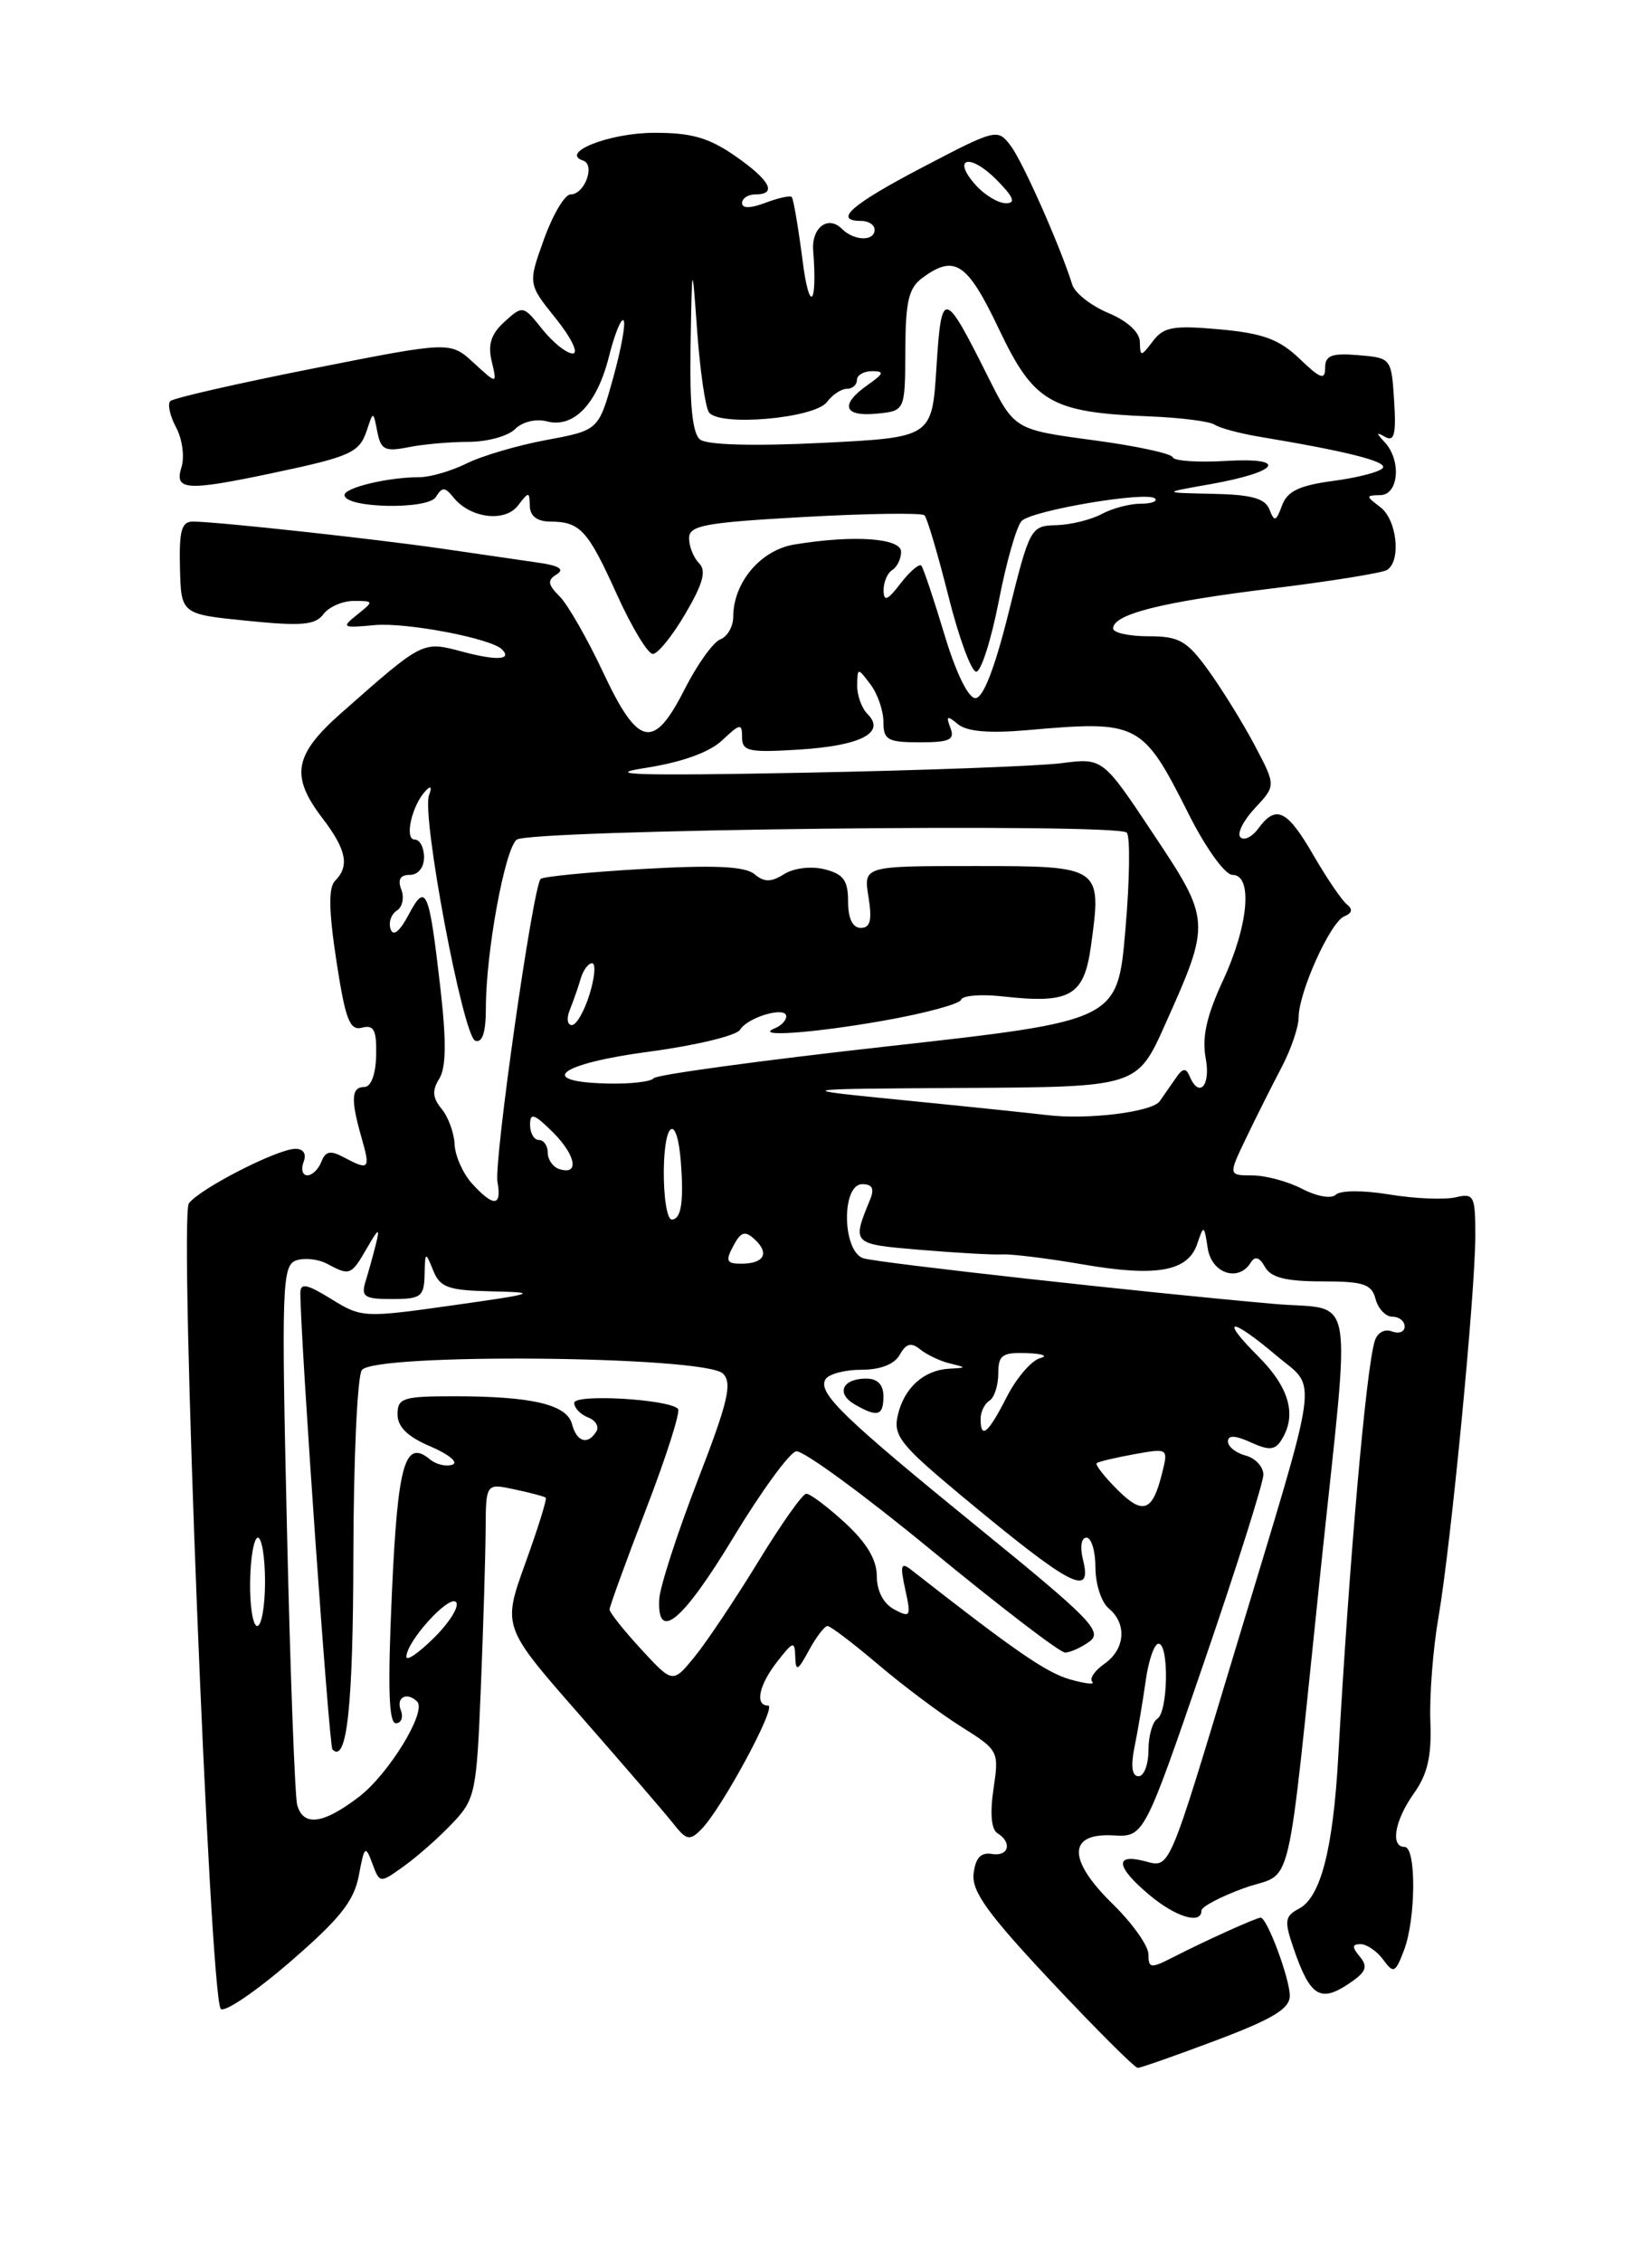 <?xml version="1.0" encoding="UTF-8" standalone="no"?>
<!DOCTYPE svg PUBLIC "-//W3C//DTD SVG 1.1//EN" "http://www.w3.org/Graphics/SVG/1.1/DTD/svg11.dtd" >
<svg xmlns="http://www.w3.org/2000/svg" xmlns:xlink="http://www.w3.org/1999/xlink" version="1.1" viewBox="0 0 187 256">
 <g >
 <path fill="currentColor"
d=" M 137.70 230.87 C 144.09 228.46 146.00 227.30 146.00 225.84 C 146.00 223.90 143.43 217.00 142.70 217.00 C 142.21 217.00 136.39 219.63 132.75 221.50 C 130.26 222.77 130.00 222.74 130.00 221.16 C 130.00 220.19 128.18 217.63 125.96 215.46 C 120.83 210.45 120.85 207.41 126.00 207.69 C 129.50 207.88 129.50 207.88 136.26 188.19 C 139.98 177.36 143.01 167.76 143.01 166.87 C 143.00 165.97 142.10 165.00 141.00 164.71 C 139.90 164.42 139.00 163.70 139.00 163.12 C 139.00 162.38 139.80 162.41 141.57 163.21 C 143.65 164.16 144.32 164.11 145.06 162.94 C 146.82 160.15 145.96 157.03 142.47 153.53 C 137.98 149.05 139.25 148.97 144.49 153.40 C 149.17 157.36 149.58 154.40 139.88 186.50 C 132.06 212.40 132.51 211.35 129.47 210.58 C 126.12 209.74 126.36 211.29 130.08 214.41 C 133.07 216.93 136.00 217.82 136.00 216.20 C 136.00 215.76 138.19 214.61 140.87 213.64 C 146.52 211.61 145.49 215.94 149.55 177.12 C 152.92 144.95 153.53 148.37 144.25 147.55 C 129.62 146.27 99.50 142.92 97.75 142.39 C 95.34 141.67 95.21 134.00 97.61 134.00 C 98.75 134.00 99.00 134.51 98.49 135.75 C 96.42 140.79 96.41 140.78 104.16 141.43 C 108.20 141.77 112.40 142.01 113.50 141.95 C 114.60 141.90 118.69 142.41 122.58 143.08 C 130.90 144.52 134.47 143.88 135.52 140.76 C 136.26 138.57 136.30 138.59 136.71 141.25 C 137.15 144.11 140.19 145.12 141.58 142.87 C 142.06 142.10 142.57 142.26 143.19 143.37 C 143.86 144.57 145.56 145.00 149.64 145.00 C 154.35 145.00 155.27 145.30 155.71 147.00 C 156.00 148.10 156.86 149.00 157.62 149.00 C 158.38 149.00 159.00 149.50 159.00 150.11 C 159.00 150.72 158.35 150.96 157.55 150.66 C 156.71 150.34 155.89 150.81 155.60 151.80 C 154.61 155.13 152.73 176.64 151.48 198.87 C 150.90 209.21 149.50 214.66 147.08 215.96 C 145.42 216.84 145.35 217.34 146.44 220.51 C 148.27 225.84 149.42 226.61 152.52 224.58 C 154.63 223.20 154.90 222.59 153.94 221.43 C 153.02 220.32 153.03 220.00 154.02 220.00 C 154.71 220.00 155.86 220.79 156.57 221.75 C 157.75 223.36 157.94 223.27 158.93 220.68 C 160.28 217.14 160.33 209.00 159.00 209.00 C 157.35 209.00 157.87 205.99 160.06 202.92 C 161.60 200.75 162.07 198.71 161.91 194.76 C 161.80 191.87 162.21 186.57 162.83 183.00 C 164.24 174.82 167.00 146.28 167.00 139.82 C 167.00 135.29 166.85 135.00 164.75 135.49 C 163.51 135.78 160.16 135.64 157.29 135.17 C 154.35 134.68 151.71 134.69 151.21 135.19 C 150.72 135.68 149.08 135.40 147.42 134.54 C 145.81 133.70 143.27 133.01 141.77 133.01 C 139.03 133.00 139.03 133.00 141.07 128.75 C 142.19 126.41 143.99 122.84 145.06 120.80 C 146.13 118.77 147.00 116.22 147.00 115.13 C 147.00 112.29 150.60 104.32 152.17 103.69 C 153.06 103.33 153.16 102.88 152.45 102.33 C 151.88 101.87 150.17 99.36 148.66 96.75 C 145.70 91.63 144.44 91.02 142.44 93.75 C 141.74 94.71 140.82 95.16 140.41 94.74 C 140.00 94.33 140.74 92.85 142.05 91.45 C 144.44 88.90 144.44 88.90 142.00 84.29 C 140.66 81.76 138.30 77.96 136.77 75.84 C 134.34 72.49 133.48 72.00 129.99 72.00 C 127.80 72.00 126.00 71.60 126.00 71.12 C 126.00 69.51 131.40 68.14 143.75 66.62 C 150.48 65.80 156.44 64.84 157.00 64.50 C 158.63 63.49 158.14 58.83 156.25 57.39 C 154.58 56.13 154.58 56.06 156.25 56.03 C 158.33 55.99 158.65 52.10 156.75 50.05 C 155.75 48.97 155.76 48.85 156.81 49.45 C 157.83 50.02 158.05 49.11 157.81 45.35 C 157.50 40.53 157.48 40.50 153.75 40.19 C 150.73 39.94 150.00 40.22 150.00 41.63 C 150.00 43.05 149.47 42.87 147.11 40.60 C 144.80 38.39 142.98 37.72 138.07 37.27 C 132.82 36.80 131.72 36.99 130.50 38.61 C 129.15 40.39 129.06 40.39 129.03 38.70 C 129.01 37.60 127.62 36.32 125.46 35.42 C 123.51 34.60 121.67 33.16 121.38 32.22 C 120.02 27.88 115.78 18.30 114.41 16.50 C 112.93 14.53 112.76 14.57 104.45 18.92 C 96.37 23.14 94.25 25.00 97.50 25.00 C 98.33 25.00 99.00 25.45 99.00 26.00 C 99.00 27.34 96.67 27.27 95.29 25.89 C 93.73 24.33 91.85 25.76 92.05 28.35 C 92.54 34.59 91.62 35.53 90.86 29.57 C 90.37 25.76 89.81 22.48 89.62 22.29 C 89.43 22.10 88.09 22.40 86.64 22.95 C 84.94 23.59 84.00 23.60 84.00 22.98 C 84.00 22.44 84.67 22.00 85.50 22.00 C 88.03 22.00 87.18 20.40 83.20 17.64 C 80.20 15.56 78.23 15.01 73.95 15.03 C 68.95 15.06 63.33 17.28 66.00 18.17 C 67.42 18.64 66.18 22.00 64.59 22.00 C 63.93 22.00 62.58 24.28 61.58 27.06 C 59.76 32.12 59.76 32.12 62.93 36.06 C 64.67 38.23 65.53 40.00 64.83 40.00 C 64.14 40.00 62.59 38.76 61.39 37.26 C 59.23 34.55 59.17 34.54 57.12 36.40 C 55.59 37.78 55.20 38.98 55.66 40.89 C 56.28 43.50 56.28 43.50 53.62 41.06 C 50.97 38.62 50.97 38.62 35.43 41.70 C 26.88 43.39 19.61 45.05 19.28 45.39 C 18.94 45.73 19.24 47.07 19.94 48.38 C 20.64 49.69 20.91 51.72 20.54 52.88 C 19.71 55.49 21.09 55.59 30.68 53.57 C 39.74 51.66 40.68 51.24 41.53 48.68 C 42.25 46.50 42.25 46.50 42.71 48.86 C 43.11 50.90 43.58 51.13 46.21 50.61 C 47.88 50.27 50.96 50.00 53.05 50.00 C 55.15 50.00 57.51 49.35 58.30 48.56 C 59.12 47.73 60.66 47.36 61.90 47.68 C 64.95 48.48 67.58 45.73 68.94 40.32 C 69.57 37.81 70.31 35.98 70.58 36.25 C 70.86 36.52 70.33 39.43 69.42 42.72 C 67.76 48.69 67.76 48.69 61.84 49.79 C 58.58 50.40 54.52 51.59 52.81 52.45 C 51.09 53.30 48.69 54.00 47.47 54.00 C 43.93 54.00 39.00 55.18 39.00 56.02 C 39.00 57.51 48.44 57.71 49.34 56.24 C 50.05 55.08 50.36 55.09 51.34 56.30 C 53.23 58.65 57.17 59.14 58.64 57.20 C 59.86 55.60 59.94 55.61 59.97 57.25 C 59.99 58.38 60.79 59.01 62.25 59.02 C 65.68 59.04 66.52 59.95 69.82 67.25 C 71.50 70.96 73.33 74.00 73.90 74.00 C 74.46 74.00 76.12 71.95 77.59 69.43 C 79.59 66.03 79.98 64.58 79.13 63.73 C 78.51 63.11 78.00 61.84 78.00 60.91 C 78.00 59.45 79.76 59.13 91.05 58.50 C 98.23 58.10 104.35 58.02 104.65 58.31 C 104.95 58.61 106.16 62.71 107.35 67.43 C 108.53 72.14 109.95 76.00 110.50 76.01 C 111.05 76.02 112.20 72.42 113.06 68.01 C 113.91 63.60 115.08 59.52 115.65 58.95 C 116.86 57.74 129.88 55.55 130.74 56.41 C 131.07 56.73 130.33 57.00 129.10 57.00 C 127.87 57.00 125.89 57.53 124.68 58.18 C 123.48 58.82 121.18 59.39 119.56 59.43 C 116.68 59.50 116.56 59.71 114.19 69.25 C 112.61 75.60 111.30 79.00 110.41 79.00 C 109.60 79.00 108.20 76.12 106.89 71.75 C 105.69 67.76 104.52 64.28 104.29 64.01 C 104.06 63.75 103.00 64.65 101.95 66.01 C 100.46 67.95 100.04 68.13 100.02 66.81 C 100.01 65.88 100.45 64.84 101.00 64.50 C 101.55 64.16 102.00 63.23 102.00 62.44 C 102.00 60.88 96.59 60.51 89.90 61.62 C 86.10 62.25 83.00 65.92 83.00 69.80 C 83.00 70.89 82.34 72.04 81.54 72.35 C 80.74 72.65 78.93 75.18 77.52 77.95 C 73.99 84.93 72.26 84.58 68.26 76.06 C 66.48 72.27 64.27 68.41 63.35 67.49 C 61.99 66.13 61.93 65.66 63.02 64.99 C 63.94 64.42 63.28 64.00 60.93 63.67 C 59.04 63.40 54.12 62.68 50.00 62.08 C 42.24 60.96 24.73 59.05 21.87 59.02 C 20.55 59.00 20.27 60.01 20.37 64.25 C 20.50 69.50 20.50 69.50 28.00 70.25 C 34.14 70.87 35.70 70.73 36.61 69.50 C 37.22 68.68 38.77 68.00 40.05 68.00 C 42.33 68.00 42.33 68.04 40.44 69.55 C 38.61 71.01 38.73 71.08 42.39 70.74 C 45.94 70.40 55.57 72.23 56.82 73.48 C 58.01 74.67 56.22 74.78 52.37 73.75 C 47.81 72.54 47.95 72.46 38.69 80.63 C 33.27 85.40 32.83 87.78 36.50 92.59 C 39.22 96.15 39.59 98.01 37.93 99.67 C 37.17 100.43 37.21 103.05 38.08 108.74 C 39.10 115.40 39.59 116.66 40.98 116.29 C 42.33 115.94 42.64 116.56 42.58 119.43 C 42.53 121.57 42.00 123.00 41.25 123.00 C 39.76 123.00 39.68 124.40 40.93 128.76 C 41.95 132.31 41.79 132.49 38.92 130.96 C 37.41 130.15 36.84 130.26 36.38 131.46 C 36.05 132.31 35.34 133.00 34.79 133.00 C 34.24 133.00 34.05 132.32 34.36 131.50 C 34.72 130.58 34.36 130.00 33.44 130.00 C 31.42 130.00 22.63 134.50 21.38 136.17 C 20.25 137.69 23.74 225.95 24.99 227.32 C 25.40 227.77 28.93 225.38 32.83 222.01 C 38.47 217.14 40.07 215.13 40.62 212.23 C 41.24 208.88 41.37 208.77 42.14 210.86 C 42.99 213.14 42.99 213.14 45.74 211.16 C 47.26 210.07 49.72 207.90 51.21 206.32 C 53.80 203.60 53.95 202.87 54.43 190.98 C 54.71 184.12 54.95 176.10 54.97 173.17 C 55.00 167.84 55.00 167.84 58.25 168.54 C 60.04 168.92 61.63 169.34 61.78 169.48 C 61.93 169.61 60.89 172.96 59.46 176.91 C 56.87 184.09 56.87 184.09 65.69 194.14 C 70.53 199.67 75.27 205.16 76.20 206.34 C 77.71 208.26 78.07 208.33 79.39 207.00 C 81.71 204.65 88.00 193.00 86.95 193.00 C 85.41 193.00 85.90 190.68 88.00 188.00 C 89.80 185.70 89.96 185.66 90.02 187.50 C 90.07 189.19 90.31 189.08 91.57 186.75 C 92.39 185.24 93.34 184.00 93.67 184.00 C 94.01 184.00 96.58 185.96 99.39 188.34 C 102.20 190.73 106.44 193.91 108.80 195.39 C 113.04 198.05 113.10 198.16 112.46 202.43 C 112.05 205.17 112.21 207.01 112.90 207.44 C 114.63 208.51 114.18 210.12 112.25 209.79 C 111.02 209.59 110.41 210.26 110.21 212.02 C 109.97 214.02 111.82 216.58 119.04 224.27 C 124.06 229.62 128.45 234.00 128.79 234.00 C 129.12 234.00 133.13 232.59 137.70 230.87 Z  M 33.64 204.25 C 33.38 203.29 32.85 189.18 32.48 172.90 C 31.85 145.76 31.94 143.24 33.47 142.65 C 34.39 142.30 35.98 142.46 37.01 143.00 C 39.60 144.39 39.74 144.34 41.53 141.25 C 42.85 138.96 43.02 138.87 42.56 140.75 C 42.25 141.99 41.72 143.90 41.38 145.00 C 40.85 146.74 41.23 147.00 44.38 147.00 C 47.65 147.00 48.01 146.73 48.06 144.25 C 48.12 141.61 48.16 141.59 49.03 143.75 C 49.81 145.70 50.72 146.02 55.72 146.13 C 61.03 146.25 60.67 146.38 51.25 147.71 C 41.21 149.13 40.93 149.12 37.50 147.00 C 34.73 145.29 34.00 145.14 34.00 146.31 C 34.00 151.43 37.25 197.58 37.63 197.97 C 39.27 199.61 39.97 193.12 40.00 176.00 C 40.02 165.28 40.44 155.85 40.95 155.05 C 42.20 153.08 79.76 153.42 81.83 155.43 C 82.92 156.50 82.43 158.60 78.94 167.61 C 76.63 173.60 74.68 179.62 74.62 181.00 C 74.39 185.87 77.28 183.45 83.00 174.00 C 86.16 168.78 89.36 164.38 90.12 164.23 C 90.88 164.08 97.80 169.14 105.50 175.48 C 113.20 181.81 119.97 187.00 120.56 187.00 C 121.14 187.00 122.39 186.44 123.33 185.75 C 124.85 184.64 123.44 183.19 111.13 173.18 C 95.36 160.35 92.51 157.60 93.45 156.07 C 93.82 155.48 95.64 155.00 97.51 155.00 C 99.66 155.00 101.25 154.38 101.85 153.30 C 102.57 152.02 103.14 151.87 104.15 152.69 C 104.89 153.29 106.40 154.01 107.50 154.28 C 109.45 154.76 109.45 154.77 107.44 154.88 C 104.56 155.05 102.35 157.04 101.63 160.13 C 101.09 162.45 101.89 163.47 108.68 169.13 C 121.22 179.56 123.69 180.87 122.59 176.50 C 122.23 175.06 122.39 174.00 122.98 174.00 C 123.54 174.00 124.00 175.52 124.00 177.38 C 124.00 179.24 124.67 181.32 125.50 182.00 C 127.60 183.74 127.37 186.63 125.01 188.28 C 123.91 189.05 123.30 189.96 123.64 190.31 C 123.99 190.66 122.84 190.53 121.09 190.03 C 118.41 189.26 114.86 186.81 103.12 177.62 C 101.98 176.73 101.87 177.12 102.47 179.86 C 103.15 182.94 103.06 183.10 101.22 182.12 C 100.00 181.47 99.25 180.03 99.25 178.34 C 99.25 176.49 98.09 174.56 95.64 172.31 C 93.65 170.49 91.69 169.01 91.26 169.03 C 90.84 169.04 88.38 172.53 85.79 176.78 C 83.19 181.02 79.96 185.85 78.61 187.50 C 76.15 190.50 76.15 190.50 72.57 186.62 C 70.61 184.49 69.00 182.47 69.00 182.13 C 69.00 181.79 70.87 176.66 73.15 170.73 C 75.43 164.81 77.05 159.72 76.75 159.42 C 75.65 158.32 65.00 157.71 65.00 158.75 C 65.00 159.32 65.70 160.06 66.56 160.39 C 67.42 160.72 67.85 161.44 67.50 161.99 C 66.53 163.56 65.28 163.18 64.75 161.15 C 64.17 158.93 60.21 158.00 51.37 158.00 C 45.61 158.00 45.00 158.20 45.00 160.05 C 45.00 161.47 46.15 162.59 48.75 163.69 C 50.81 164.57 51.92 165.49 51.22 165.74 C 50.51 165.99 49.37 165.72 48.68 165.15 C 45.83 162.78 45.02 165.61 44.36 180.30 C 43.88 190.91 44.00 195.00 44.81 195.00 C 45.43 195.00 45.68 194.32 45.36 193.50 C 44.81 192.06 46.08 191.41 47.22 192.55 C 48.34 193.67 44.00 200.76 40.62 203.34 C 36.57 206.43 34.34 206.72 33.64 204.25 Z  M 100.00 158.00 C 100.00 156.69 99.33 156.00 98.06 156.00 C 95.36 156.00 94.60 157.67 96.73 158.91 C 99.33 160.42 100.00 160.23 100.00 158.00 Z  M 128.41 197.75 C 128.78 195.96 129.35 192.59 129.68 190.25 C 130.00 187.91 130.66 186.00 131.14 186.00 C 132.35 186.00 132.22 193.75 131.00 194.50 C 130.45 194.84 130.00 196.44 130.00 198.06 C 130.00 199.68 129.49 201.00 128.88 201.00 C 128.14 201.00 127.98 199.88 128.41 197.75 Z  M 46.00 187.48 C 46.01 185.75 50.79 180.47 51.61 181.28 C 52.04 181.71 50.96 183.50 49.20 185.26 C 47.44 187.02 46.00 188.02 46.00 187.48 Z  M 28.31 179.00 C 28.35 176.25 28.75 174.00 29.19 174.00 C 29.64 174.00 30.00 176.25 30.00 179.00 C 30.00 181.75 29.60 184.00 29.12 184.00 C 28.63 184.00 28.27 181.75 28.31 179.00 Z  M 126.47 168.56 C 125.00 167.09 123.95 165.74 124.14 165.57 C 124.34 165.40 126.24 164.95 128.38 164.56 C 132.23 163.87 132.25 163.88 131.55 166.68 C 130.47 171.07 129.39 171.48 126.47 168.56 Z  M 111.00 160.56 C 111.00 159.77 111.45 158.84 112.00 158.50 C 112.55 158.16 113.00 156.78 113.00 155.44 C 113.00 153.33 113.44 153.02 116.25 153.12 C 118.04 153.18 118.70 153.44 117.73 153.69 C 116.76 153.95 115.06 155.92 113.96 158.08 C 111.85 162.22 111.00 162.93 111.00 160.56 Z  M 83.00 141.00 C 83.87 139.37 84.33 139.23 85.43 140.25 C 87.14 141.82 86.48 143.00 83.91 143.00 C 82.24 143.00 82.10 142.69 83.00 141.00 Z  M 75.14 132.40 C 75.21 126.71 76.65 126.04 77.07 131.50 C 77.42 136.02 77.10 138.00 76.04 138.00 C 75.51 138.00 75.11 135.48 75.14 132.40 Z  M 53.43 133.93 C 52.40 132.79 51.51 130.79 51.46 129.49 C 51.40 128.19 50.74 126.39 49.99 125.48 C 48.96 124.24 48.89 123.40 49.72 122.07 C 50.50 120.82 50.54 117.84 49.86 111.90 C 48.57 100.62 48.22 99.80 46.26 103.50 C 45.24 105.42 44.51 106.01 44.21 105.13 C 43.96 104.38 44.28 103.45 44.91 103.05 C 45.55 102.66 45.78 101.59 45.43 100.67 C 44.99 99.54 45.30 99.00 46.39 99.00 C 47.33 99.00 48.00 98.17 48.00 97.00 C 48.00 95.90 47.52 95.00 46.93 95.00 C 45.75 95.00 46.62 91.14 48.17 89.50 C 48.78 88.85 48.92 89.03 48.56 90.00 C 47.71 92.31 52.42 117.31 53.80 117.77 C 54.61 118.04 55.00 116.81 55.00 114.03 C 55.00 107.80 57.13 96.13 58.48 95.02 C 59.85 93.88 126.41 93.11 127.54 94.22 C 127.95 94.62 127.88 99.57 127.39 105.22 C 126.50 115.50 126.50 115.50 100.50 118.40 C 86.20 119.99 74.28 121.62 74.00 122.01 C 73.72 122.40 71.36 122.68 68.75 122.61 C 60.57 122.42 63.30 120.35 73.52 119.00 C 78.76 118.30 83.37 117.19 83.77 116.53 C 84.64 115.09 89.00 113.83 89.00 115.01 C 89.00 115.46 88.44 116.06 87.75 116.34 C 85.13 117.39 91.85 116.94 100.00 115.50 C 104.67 114.68 108.63 113.61 108.79 113.13 C 108.95 112.65 111.06 112.48 113.48 112.75 C 121.14 113.61 122.71 112.72 123.49 107.06 C 124.74 98.02 124.71 98.00 110.30 98.00 C 97.74 98.00 97.74 98.00 98.31 101.50 C 98.73 104.14 98.52 105.00 97.44 105.00 C 96.51 105.00 96.00 103.94 96.00 102.02 C 96.00 99.63 95.48 98.91 93.35 98.37 C 91.84 97.99 89.87 98.22 88.77 98.91 C 87.27 99.85 86.52 99.85 85.39 98.91 C 84.33 98.03 80.85 97.87 72.81 98.33 C 66.70 98.68 61.47 99.19 61.20 99.46 C 60.32 100.34 55.89 131.43 56.31 133.75 C 56.82 136.55 55.87 136.61 53.43 133.93 Z  M 63.25 132.27 C 62.56 132.03 62.00 131.20 62.00 130.42 C 62.00 129.64 61.55 129.00 61.00 129.00 C 60.45 129.00 60.00 128.22 60.00 127.27 C 60.00 125.86 60.48 126.03 62.62 128.16 C 65.24 130.79 65.60 133.08 63.25 132.27 Z  M 118.50 126.18 C 116.85 125.98 109.65 125.23 102.50 124.52 C 89.50 123.23 89.50 123.23 109.12 123.11 C 128.73 123.00 128.73 123.00 131.91 115.88 C 137.08 104.33 137.07 104.16 130.54 94.35 C 124.83 85.76 124.83 85.76 120.16 86.36 C 117.60 86.69 104.47 87.18 91.00 87.44 C 72.35 87.80 68.05 87.68 72.99 86.91 C 77.17 86.26 80.28 85.15 81.74 83.78 C 83.79 81.85 84.00 81.82 84.00 83.44 C 84.00 85.02 84.77 85.18 90.50 84.82 C 97.46 84.38 100.30 82.90 98.20 80.80 C 97.54 80.14 97.01 78.68 97.03 77.55 C 97.06 75.53 97.09 75.53 98.53 77.44 C 99.34 78.51 100.00 80.42 100.00 81.69 C 100.00 83.73 100.48 84.00 104.11 84.00 C 107.50 84.00 108.11 83.72 107.58 82.36 C 107.06 81.00 107.21 80.93 108.44 81.95 C 109.44 82.78 111.96 83.00 116.21 82.63 C 128.96 81.51 129.30 81.69 134.62 92.25 C 136.53 96.03 138.68 99.00 139.51 99.00 C 141.85 99.00 141.32 104.76 138.42 110.99 C 136.58 114.96 136.04 117.39 136.48 119.74 C 137.07 122.89 135.73 124.35 134.64 121.75 C 134.25 120.81 133.86 120.87 133.09 122.00 C 132.52 122.83 131.71 124.00 131.28 124.61 C 130.41 125.84 123.10 126.74 118.50 126.18 Z  M 64.51 114.25 C 64.90 113.29 65.45 111.71 65.73 110.75 C 66.01 109.79 66.59 109.00 67.02 109.00 C 67.46 109.00 67.33 110.58 66.74 112.50 C 66.15 114.42 65.24 116.00 64.73 116.00 C 64.21 116.00 64.11 115.21 64.51 114.25 Z  M 143.70 57.66 C 143.22 56.40 141.67 55.97 137.28 55.88 C 131.50 55.76 131.50 55.76 137.00 54.79 C 144.83 53.40 145.93 51.74 138.75 52.16 C 135.59 52.35 132.88 52.16 132.74 51.74 C 132.61 51.32 128.52 50.44 123.66 49.80 C 114.83 48.61 114.83 48.61 111.80 42.56 C 106.86 32.69 106.57 32.64 106.00 41.59 C 105.50 49.50 105.50 49.50 93.00 50.12 C 85.30 50.50 80.02 50.35 79.25 49.74 C 78.38 49.06 78.05 45.81 78.17 39.13 C 78.34 29.50 78.34 29.50 78.92 37.50 C 79.24 41.90 79.83 46.01 80.24 46.64 C 81.32 48.30 92.21 47.36 93.61 45.49 C 94.22 44.67 95.23 44.00 95.86 44.00 C 96.49 44.00 97.00 43.55 97.00 43.00 C 97.00 42.45 97.78 42.00 98.72 42.00 C 100.14 42.00 100.05 42.28 98.22 43.56 C 95.05 45.78 95.48 47.18 99.23 46.81 C 102.45 46.50 102.45 46.50 102.48 39.67 C 102.50 34.08 102.85 32.58 104.44 31.42 C 108.08 28.76 109.50 29.72 113.08 37.25 C 117.03 45.56 118.95 46.67 130.12 47.12 C 133.63 47.26 136.95 47.68 137.50 48.06 C 138.05 48.43 140.30 49.04 142.50 49.41 C 152.47 51.07 156.99 52.21 156.54 52.94 C 156.27 53.38 153.76 54.04 150.98 54.41 C 147.08 54.93 145.72 55.57 145.12 57.20 C 144.45 59.03 144.25 59.09 143.70 57.66 Z  M 110.49 20.99 C 107.68 17.89 109.72 17.26 112.76 20.30 C 114.73 22.28 115.03 23.00 113.88 23.00 C 113.02 23.00 111.49 22.10 110.49 20.99 Z "/>
</g>
</svg>